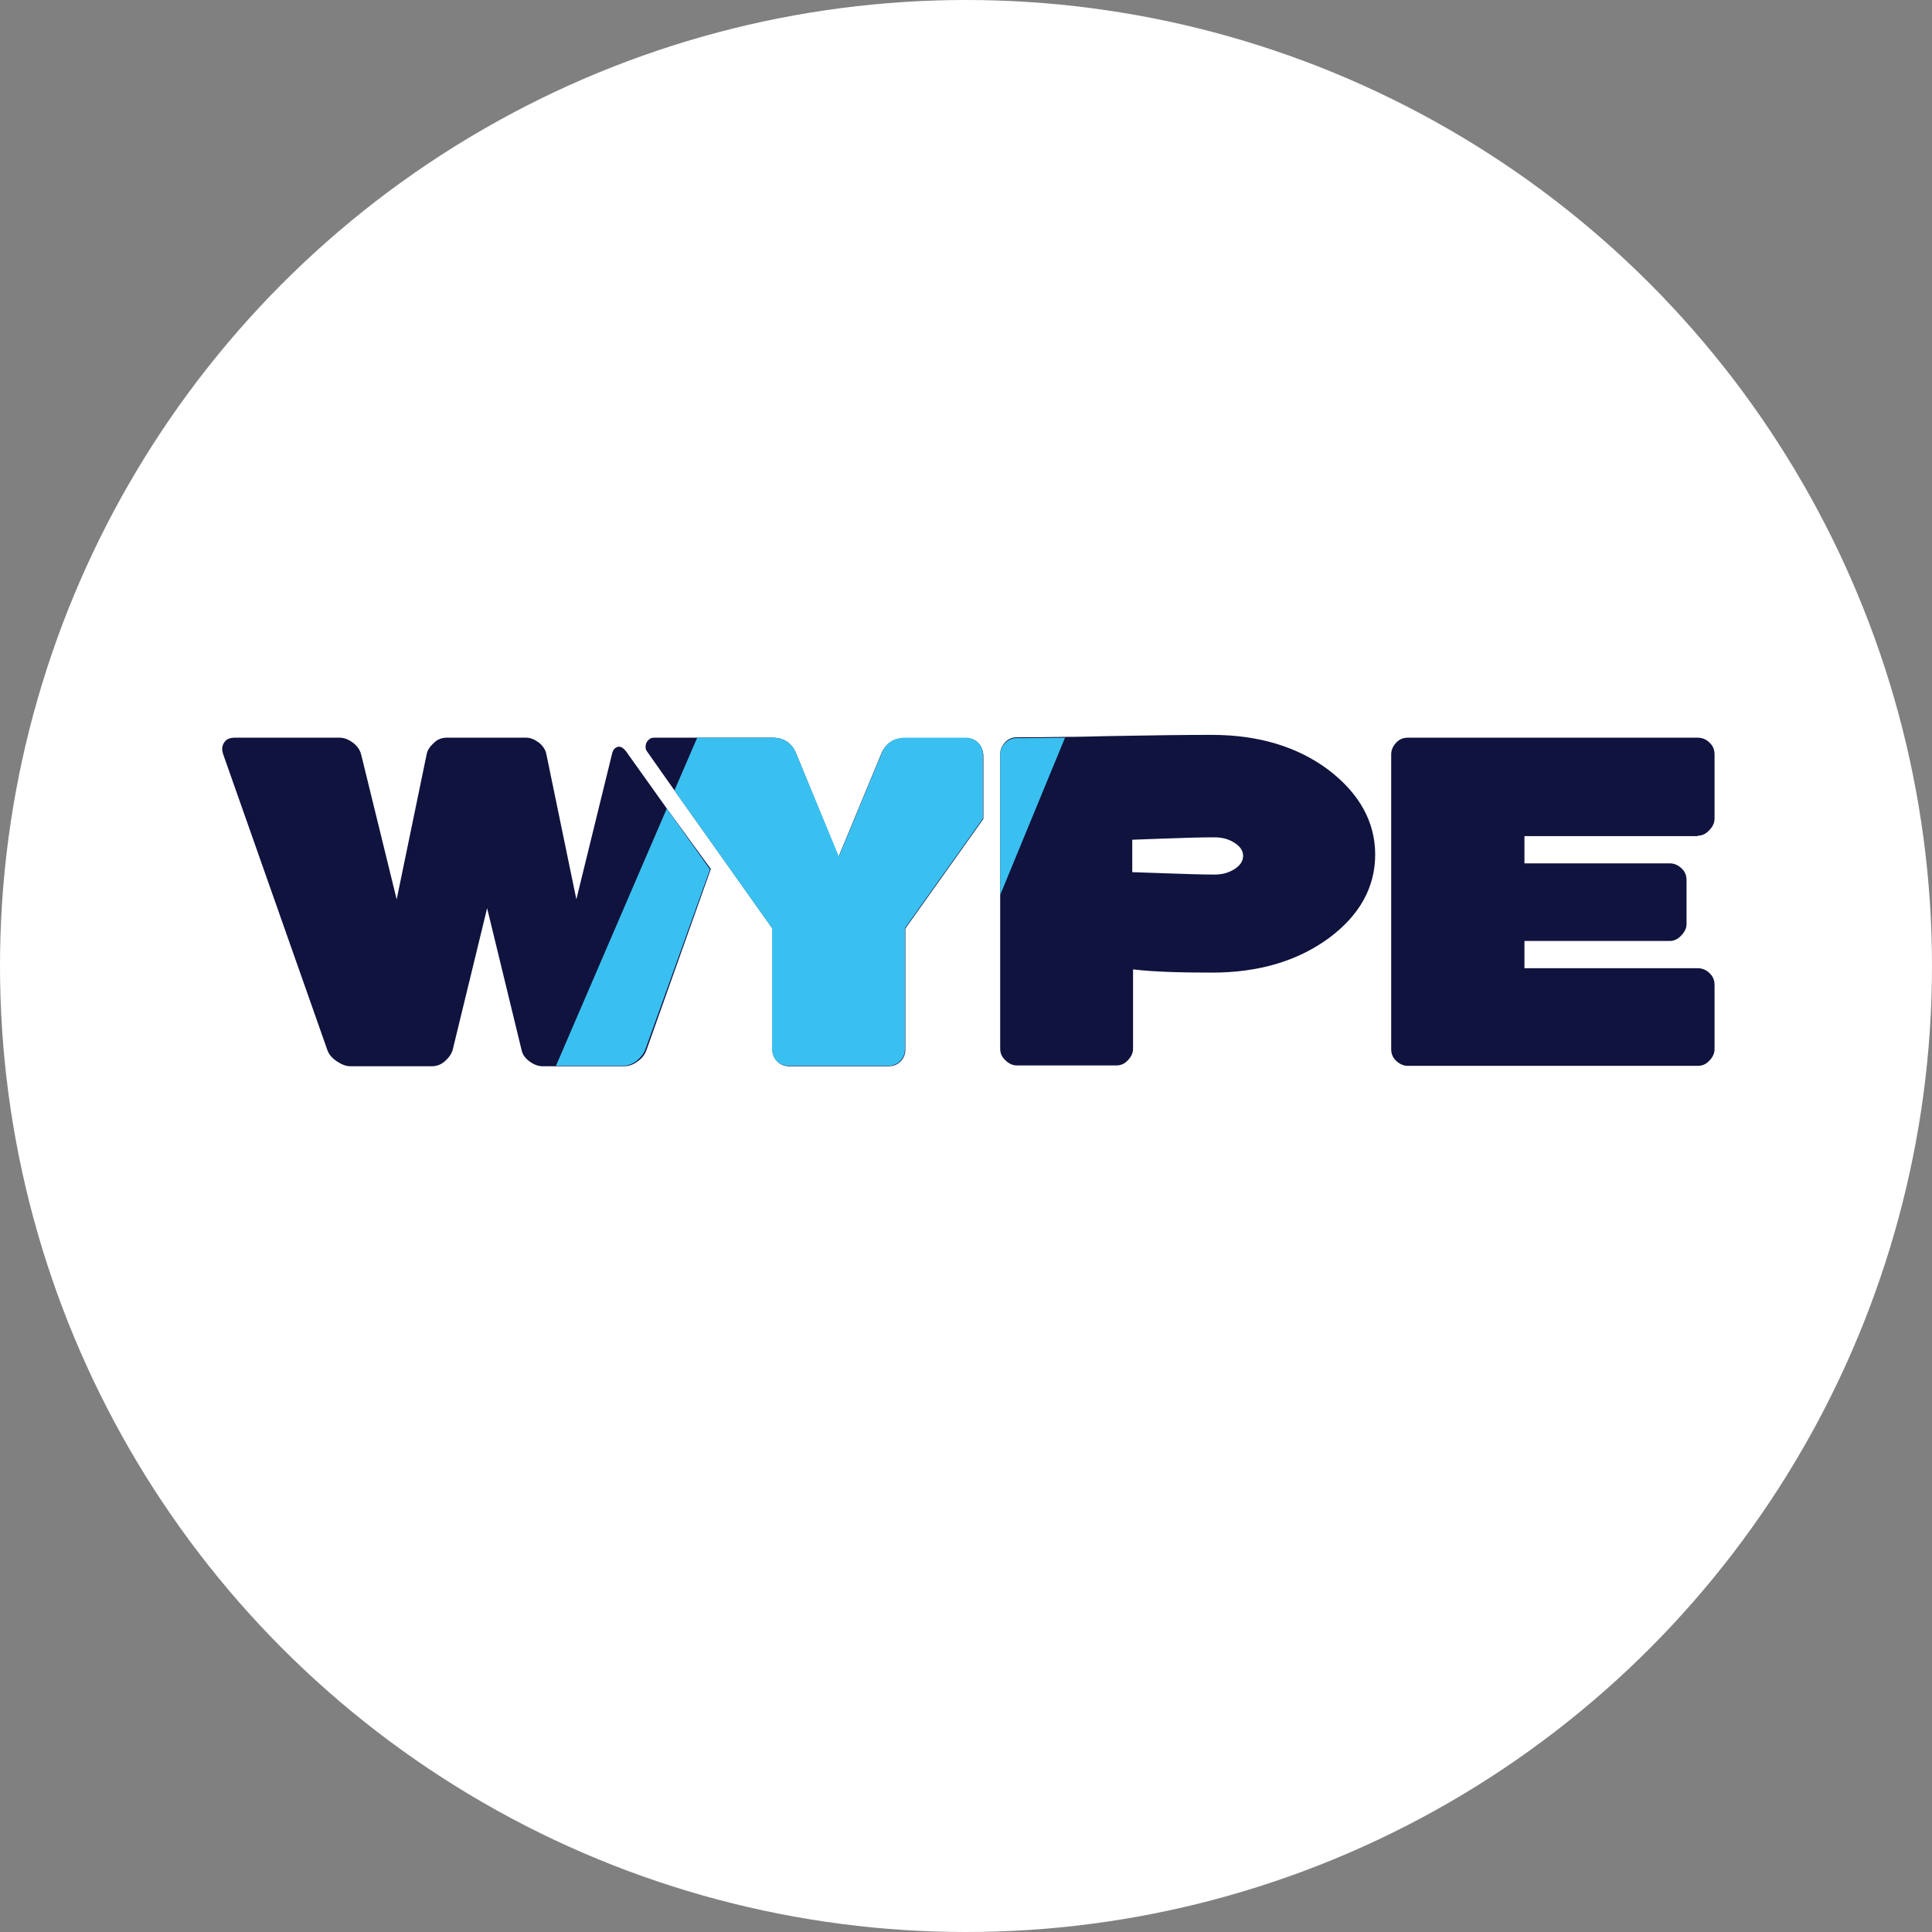 <svg width="250" height="250" viewBox="0 0 250 250" fill="none" xmlns="http://www.w3.org/2000/svg">
<rect x="0" y="0" width="250" height="250" fill="#808080" stroke="none"/>
<circle cx="125" cy="125" r="125" fill="white"/>
<path d="M86.285 104.622L81.003 97.216C80.64 96.75 80.278 96.543 79.915 96.647C79.553 96.75 79.294 97.061 79.19 97.579L74.581 116.377L70.697 97.579C70.594 97.009 70.231 96.491 69.713 96.077C69.144 95.663 68.626 95.456 68.108 95.456H57.802C57.181 95.456 56.611 95.663 56.145 96.129C55.627 96.595 55.317 97.061 55.213 97.579L51.329 116.377L46.72 97.579C46.565 97.009 46.202 96.491 45.633 96.077C45.063 95.663 44.493 95.456 43.975 95.456H30.304C29.838 95.456 29.423 95.611 29.164 95.87C28.905 96.181 28.75 96.491 28.75 96.906C28.75 97.113 28.802 97.32 28.854 97.527L42.37 135.901C42.577 136.471 42.992 136.937 43.613 137.351C44.234 137.765 44.804 137.972 45.322 137.972H55.886C56.508 137.972 57.077 137.765 57.595 137.299C58.113 136.833 58.424 136.367 58.579 135.849L63.033 117.517L67.487 135.849C67.59 136.419 67.953 136.937 68.522 137.351C69.092 137.765 69.662 137.972 70.179 137.972H80.744C81.365 137.972 81.935 137.765 82.505 137.351C83.074 136.937 83.437 136.471 83.644 135.901L91.982 112.442L86.285 104.622Z" fill="#10133E"/>
<path d="M126.575 96.129C126.161 95.715 125.643 95.507 125.022 95.507H117.098C115.648 95.507 114.612 96.181 114.043 97.527L108.502 110.888L103.012 97.475C102.443 96.129 101.407 95.456 99.957 95.456H84.628C84.317 95.456 84.058 95.559 83.851 95.818C83.644 96.025 83.54 96.284 83.54 96.647C83.54 96.906 83.592 97.061 83.748 97.268L87.321 102.343L99.957 120.158V135.797C99.957 136.419 100.164 136.937 100.578 137.351C100.993 137.765 101.51 137.972 102.132 137.972H114.975C115.596 137.972 116.114 137.765 116.529 137.351C116.943 136.937 117.15 136.419 117.15 135.797V120.158L127.248 105.968V97.734C127.197 97.061 126.99 96.543 126.575 96.129Z" fill="#10133E"/>
<path d="M171.94 99.65C167.953 96.647 162.878 95.093 156.819 95.093C153.401 95.093 148.947 95.145 143.458 95.249C141.335 95.3 139.47 95.352 137.813 95.352C135.12 95.404 133.049 95.404 131.599 95.404C130.977 95.404 130.459 95.611 130.045 96.077C129.631 96.543 129.424 97.009 129.424 97.579V135.694C129.424 136.264 129.631 136.781 130.097 137.196C130.563 137.662 131.081 137.869 131.599 137.869H144.442C145.011 137.869 145.529 137.662 145.944 137.196C146.41 136.73 146.617 136.212 146.617 135.694V125.44C149.258 125.751 152.624 125.855 156.819 125.855C162.878 125.855 167.901 124.353 171.94 121.401C175.928 118.449 177.948 114.824 177.948 110.577C177.948 106.383 175.928 102.706 171.94 99.65ZM159.771 112.442C159.046 112.908 158.217 113.167 157.181 113.167C155.783 113.167 153.712 113.115 150.967 113.011C148.17 112.908 146.72 112.856 146.513 112.856V108.661C146.72 108.661 148.119 108.61 150.76 108.506C153.401 108.402 155.524 108.351 157.181 108.351C158.217 108.351 159.046 108.61 159.771 109.076C160.496 109.542 160.858 110.111 160.858 110.733C160.858 111.406 160.496 111.976 159.771 112.442Z" fill="#10133E"/>
<path d="M219.688 108.143C220.257 108.143 220.775 107.884 221.19 107.418C221.656 106.952 221.863 106.434 221.863 105.917V97.631C221.863 97.009 221.656 96.491 221.19 96.077C220.775 95.663 220.257 95.456 219.688 95.456H182.194C181.573 95.456 181.055 95.663 180.641 96.129C180.226 96.595 180.019 97.061 180.019 97.631V135.746C180.019 136.367 180.226 136.885 180.693 137.299C181.159 137.714 181.625 137.921 182.194 137.921H219.688C220.257 137.921 220.775 137.714 221.19 137.248C221.656 136.781 221.863 136.264 221.863 135.746V127.46C221.863 126.838 221.656 126.321 221.19 125.906C220.775 125.492 220.257 125.285 219.688 125.285H197.264V121.763H216.063C216.632 121.763 217.15 121.504 217.565 121.038C218.031 120.572 218.238 120.054 218.238 119.588V113.892C218.238 113.27 218.031 112.752 217.565 112.338C217.099 111.924 216.632 111.717 216.063 111.717H197.264V108.195H219.688V108.143Z" fill="#10133E"/>
<mask id="mask0_0_1" style="mask-type:alpha" maskUnits="userSpaceOnUse" x="49" y="63" width="114" height="104">
<rect x="78.376" y="63.407" width="91.25" height="73.525" transform="rotate(23 78.376 63.407)" fill="#D9D9D9"/>
</mask>
<g mask="url(#mask0_0_1)">
<path fill-rule="evenodd" clip-rule="evenodd" d="M126.575 96.129C126.989 96.543 127.196 97.061 127.196 97.683V105.917L117.098 120.106V135.746C117.098 136.367 116.891 136.885 116.476 137.299C116.062 137.714 115.544 137.921 114.923 137.921H102.08C101.458 137.921 100.94 137.714 100.526 137.299C100.112 136.885 99.905 136.367 99.905 135.746V120.106L87.269 102.292L90.221 95.456H99.957C101.407 95.456 102.442 96.129 103.012 97.475L108.553 110.836L114.094 97.475C114.664 96.129 115.648 95.456 117.15 95.456H125.073C125.643 95.507 126.161 95.715 126.575 96.129ZM86.285 104.622L91.875 112.5L83.489 135.849C83.282 136.367 82.919 136.833 82.35 137.299C81.78 137.714 81.21 137.921 80.589 137.921H71.94L86.285 104.622ZM131.599 95.507H131.598C130.977 95.507 130.459 95.715 130.045 96.181C129.63 96.595 129.423 97.113 129.423 97.683V115.808L137.813 95.456C135.172 95.507 133.049 95.507 131.599 95.507Z" fill="#3AC0F0"/>
</g>
</svg>

